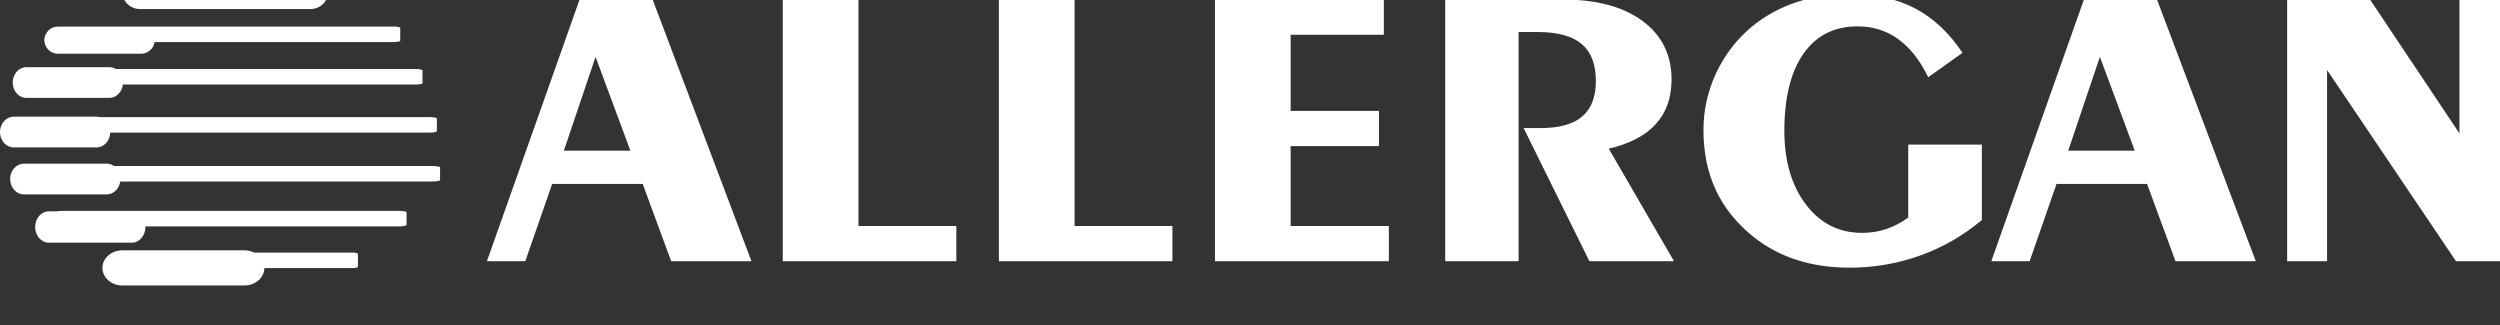 <svg width="100" height="13" viewBox="0 0 100 13" fill="none" xmlns="http://www.w3.org/2000/svg">
<rect x="0" y="0" width="100" height="13" fill="#333333" stroke="none"/>
<g clip-path="url(#clip0)">
<path d="M15.959 8.436H2.51C2.436 8.435 2.362 8.44 2.289 8.453H1.95C1.65 8.453 1.406 8.734 1.406 9.08C1.406 9.426 1.65 9.707 1.95 9.707H5.273C5.572 9.707 5.817 9.426 5.817 9.08C5.817 9.072 5.817 9.063 5.816 9.055H15.959C16.106 9.055 16.262 9.035 16.262 8.998V8.493C16.262 8.456 16.106 8.436 15.959 8.436Z" fill="white"/>
<path d="M14.125 10.103H10.165C10.044 10.044 9.912 10.014 9.778 10.013H4.895C4.455 10.013 4.097 10.329 4.097 10.716C4.097 11.103 4.455 11.419 4.895 11.419H9.777C10.214 11.419 10.571 11.107 10.575 10.722H14.125C14.218 10.722 14.317 10.702 14.317 10.665V10.16C14.317 10.123 14.218 10.103 14.125 10.103Z" fill="white"/>
<path d="M17.282 6.64H4.56C4.477 6.58 4.376 6.547 4.273 6.547H0.951C0.651 6.547 0.406 6.822 0.406 7.161C0.406 7.5 0.651 7.776 0.951 7.776H4.273C4.537 7.776 4.767 7.554 4.81 7.26H17.282C17.438 7.26 17.603 7.24 17.603 7.202V6.698C17.602 6.66 17.437 6.64 17.282 6.64Z" fill="white"/>
<path d="M2.322 2.149H5.644C5.775 2.148 5.901 2.101 6 2.015C6.098 1.929 6.163 1.811 6.183 1.682H15.764C15.882 1.682 16.009 1.662 16.009 1.625V1.12C16.009 1.083 15.882 1.063 15.764 1.063H5.658C5.656 1.063 5.655 1.063 5.653 1.063C5.65 1.063 5.647 1.063 5.644 1.063H2.322C2.25 1.062 2.179 1.076 2.113 1.103C2.046 1.13 1.986 1.17 1.935 1.22C1.884 1.271 1.844 1.331 1.816 1.397C1.788 1.463 1.774 1.534 1.774 1.606C1.774 1.678 1.788 1.749 1.816 1.815C1.844 1.881 1.884 1.941 1.935 1.992C1.986 2.042 2.046 2.082 2.113 2.109C2.179 2.136 2.25 2.15 2.322 2.149Z" fill="white"/>
<path d="M5.605 0.363H12.416C12.808 0.363 13.126 0.057 13.126 -0.319C13.126 -0.694 12.808 -1 12.416 -1H5.605C5.213 -1 4.894 -0.694 4.894 -0.319C4.894 0.057 5.213 0.363 5.605 0.363Z" fill="white"/>
<path d="M3.867 5.897C4.157 5.897 4.4 5.632 4.41 5.304H17.178C17.322 5.304 17.475 5.284 17.475 5.247V4.742C17.475 4.705 17.322 4.685 17.178 4.685H4.066C4.044 4.685 4.021 4.685 3.998 4.686C3.955 4.674 3.911 4.668 3.867 4.668H0.544C0.244 4.668 0 4.944 0 5.282C0 5.621 0.244 5.897 0.544 5.897L3.867 5.897Z" fill="white"/>
<path d="M1.052 3.916H4.375C4.647 3.916 4.879 3.687 4.914 3.381H16.619C16.755 3.381 16.901 3.361 16.901 3.324V2.819C16.901 2.782 16.755 2.761 16.619 2.761H4.634C4.556 2.713 4.466 2.687 4.375 2.688H1.052C0.752 2.688 0.508 2.963 0.508 3.302C0.508 3.64 0.752 3.916 1.052 3.916Z" fill="white"/>
<path d="M23.183 -0.018L19.477 10.448H21.012L22.086 7.357H25.709L26.846 10.448H30.058L26.105 -0.018H23.183ZM22.555 6.026L23.822 2.275L25.215 6.026H22.555Z" fill="white"/>
<path d="M79.274 5.783H76.329V8.703C76.061 8.899 75.765 9.054 75.451 9.163C75.138 9.266 74.811 9.317 74.481 9.315C73.561 9.315 72.814 8.937 72.239 8.182C71.663 7.429 71.375 6.446 71.374 5.235C71.374 3.905 71.629 2.875 72.14 2.147C72.652 1.417 73.374 1.053 74.305 1.054C74.911 1.054 75.454 1.222 75.925 1.562C76.398 1.901 76.8 2.41 77.128 3.09L78.5 2.112C77.963 1.308 77.327 0.714 76.591 0.33C75.856 -0.052 74.993 -0.244 74.005 -0.244C73.27 -0.251 72.54 -0.137 71.842 0.092C71.188 0.31 70.58 0.647 70.049 1.086C69.453 1.591 68.973 2.219 68.643 2.927C68.313 3.635 68.14 4.406 68.138 5.187C68.138 6.096 68.305 6.905 68.639 7.616C68.972 8.324 69.477 8.948 70.154 9.487C70.667 9.891 71.25 10.2 71.873 10.398C72.515 10.603 73.214 10.707 73.972 10.707C74.94 10.711 75.901 10.546 76.812 10.219C77.711 9.896 78.545 9.416 79.275 8.8H79.274L79.274 5.783Z" fill="white"/>
<path d="M83.357 -0.018L79.652 10.448H81.186L82.261 7.357H85.883L87.02 10.448H90.232L86.28 -0.018H83.357ZM82.729 6.026L83.996 2.275L85.39 6.026H82.729Z" fill="white"/>
<path d="M98.378 -0.018V5.337L94.802 -0.018H91.486V10.448H93.083V2.801L98.24 10.448H100V-0.018H98.378Z" fill="white"/>
<path d="M66.231 4.963C66.653 4.503 66.862 3.907 66.862 3.183C66.862 2.192 66.476 1.411 65.703 0.84C64.931 0.268 63.867 -0.018 62.51 -0.018H57.808V10.448H60.744V1.281H61.51C62.306 1.281 62.893 1.441 63.27 1.762C63.648 2.082 63.836 2.576 63.835 3.244C63.835 3.875 63.653 4.348 63.289 4.658C62.926 4.968 62.372 5.123 61.623 5.123H60.945L63.576 10.448H66.959L64.35 5.946C65.185 5.753 65.812 5.426 66.231 4.963Z" fill="white"/>
<path d="M34.339 -0.018H31.311V10.448H38.253V9.04H34.339V-0.018Z" fill="white"/>
<path d="M42.983 -0.018H39.955V10.448H46.897V9.04H42.983V-0.018Z" fill="white"/>
<path d="M51.626 5.844H55.158V4.436H51.626V1.39H55.353V-0.018H48.599V10.448H55.554V9.04H51.626V5.844Z" fill="white"/>
</g>
<defs>
<clipPath id="clip0">
<rect width="100" height="12.419" fill="white"/>
</clipPath>
</defs>
</svg>
